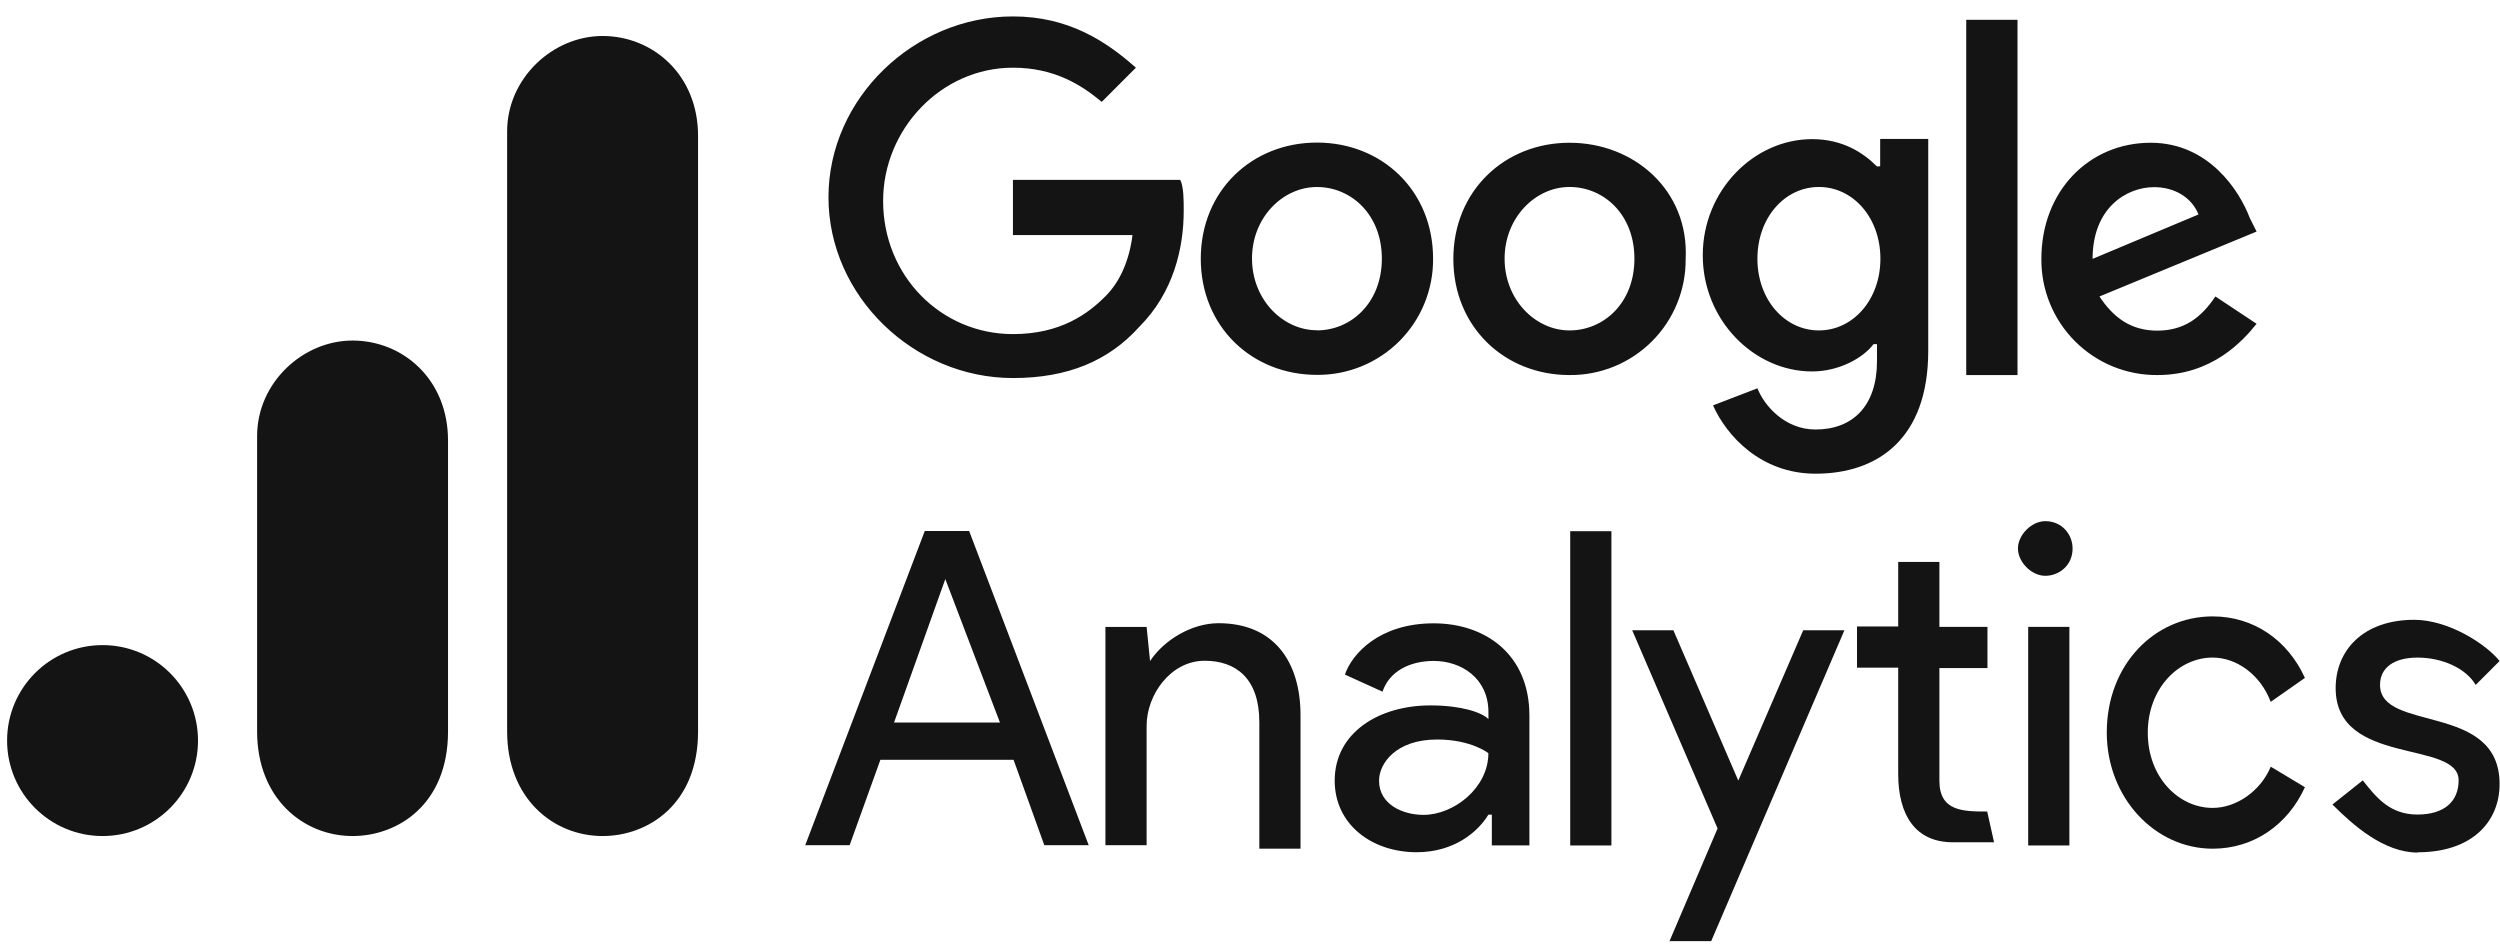 <svg width="142" height="54" viewBox="0 0 142 54" fill="none" xmlns="http://www.w3.org/2000/svg">
<g clip-path="url(#clip0)">
<path d="M53.693 32.889L56.797 41.039H50.782L53.694 32.889H53.693ZM52.528 30.159L45.737 48.008H48.259L50.005 43.158H57.571L59.317 48.008H61.839L55.047 30.159H52.525H52.528ZM89.188 48.023H91.528V30.172H89.188V48.02V48.023ZM65.333 37.532C66.109 36.367 67.673 35.398 69.213 35.398C72.318 35.398 73.87 37.532 73.87 40.636V48.203H71.53V41.024C71.53 38.502 70.172 37.531 68.426 37.531C66.485 37.531 65.128 39.472 65.128 41.218V48.009H62.788V35.608H65.128L65.323 37.549L65.333 37.532ZM75.811 44.336C75.811 41.606 78.333 40.067 81.245 40.067C82.991 40.067 84.157 40.457 84.543 40.843V40.453C84.543 38.512 82.991 37.541 81.439 37.541C80.08 37.541 78.917 38.124 78.527 39.287L76.392 38.317C76.782 37.153 78.333 35.405 81.436 35.405C84.348 35.405 86.87 37.151 86.87 40.644V48.018H84.736V46.272H84.54C83.958 47.242 82.6 48.407 80.466 48.407C77.944 48.407 75.81 46.854 75.81 44.332L75.811 44.336ZM84.54 42.78C84.54 42.78 83.571 42.004 81.629 42.004C79.288 42.004 78.33 43.363 78.33 44.344C78.33 45.703 79.689 46.285 80.852 46.285C82.598 46.285 84.539 44.733 84.539 42.792" fill="#141414"/>
<path fill-rule="evenodd" clip-rule="evenodd" d="M94.828 53.457L97.558 47.055L92.709 35.8H95.049L98.735 44.338L102.422 35.8H104.762L97.196 53.457H94.856H94.828ZM128.979 39.872C128.396 38.32 127.038 37.35 125.68 37.35C123.74 37.35 121.994 39.096 121.994 41.619C121.994 44.143 123.74 45.889 125.68 45.889C127.039 45.889 128.41 44.919 128.979 43.548L130.919 44.713C129.95 46.848 128.007 48.206 125.68 48.206C122.382 48.206 119.665 45.294 119.665 41.609C119.665 37.728 122.395 35.011 125.68 35.011C128.02 35.011 129.95 36.37 130.919 38.505L128.979 39.863V39.872Z" fill="#141414"/>
<path d="M137.321 48.41C140.425 48.41 141.977 46.665 141.977 44.53C141.977 39.873 135.186 41.618 135.186 38.904C135.186 37.934 135.962 37.351 137.321 37.351C138.679 37.351 140.051 37.934 140.619 38.904L141.977 37.545C141.201 36.575 139.065 35.205 137.128 35.205C134.216 35.205 132.665 36.951 132.665 39.086C132.665 43.548 139.65 41.998 139.65 44.325C139.65 45.489 138.874 46.266 137.31 46.266C135.746 46.266 134.97 45.296 134.206 44.325L132.482 45.696C133.647 46.861 135.394 48.426 137.331 48.426L137.321 48.41ZM115.201 48.023H117.541V35.605H115.201V48.023Z" fill="#141414"/>
<path fill-rule="evenodd" clip-rule="evenodd" d="M116.171 29.602C117.141 29.602 117.723 30.378 117.723 31.154C117.723 32.124 116.947 32.706 116.171 32.706C115.395 32.706 114.619 31.93 114.619 31.154C114.619 30.378 115.395 29.602 116.171 29.602ZM112.873 46.095L113.263 47.841H110.923C108.788 47.841 107.818 46.289 107.818 43.961V37.922H105.478V35.582H107.818V31.919H110.158V35.605H112.888V37.946H110.158V44.348C110.158 46.094 111.517 46.094 112.888 46.094L112.873 46.095Z" fill="#141414"/>
<path d="M57.535 10.438V13.35H64.326C64.131 14.902 63.55 16.079 62.774 16.843C61.804 17.812 60.252 18.977 57.535 18.977C53.46 18.977 50.161 15.679 50.161 11.411C50.161 7.337 53.459 3.845 57.535 3.845C59.875 3.845 61.415 4.815 62.579 5.786L64.519 3.845C62.774 2.293 60.639 0.933 57.535 0.933C51.908 0.933 47.057 5.59 47.057 11.203C47.057 16.817 51.906 21.473 57.535 21.473C60.639 21.473 62.969 20.503 64.713 18.561C66.654 16.62 67.235 14.098 67.235 11.964C67.235 11.381 67.235 10.605 67.04 10.218H57.533L57.535 10.438ZM74.801 8.098C71.114 8.098 68.204 10.828 68.204 14.695C68.204 18.562 71.116 21.293 74.801 21.293C75.67 21.3 76.531 21.135 77.335 20.806C78.139 20.477 78.87 19.992 79.484 19.378C80.098 18.763 80.584 18.033 80.912 17.229C81.241 16.425 81.406 15.564 81.399 14.695C81.399 10.815 78.487 8.098 74.801 8.098ZM74.801 18.758C72.86 18.758 71.114 17.012 71.114 14.683C71.114 12.355 72.86 10.622 74.801 10.622C76.742 10.622 78.489 12.182 78.489 14.691C78.489 17.2 76.743 18.765 74.802 18.765L74.801 18.758ZM106.612 9.455C105.836 8.679 104.671 7.903 102.925 7.903C99.627 7.903 96.717 10.815 96.717 14.5C96.717 18.186 99.629 21.098 102.925 21.098C104.477 21.098 105.837 20.321 106.418 19.545H106.613V20.515C106.613 23.037 105.255 24.396 103.12 24.396C101.374 24.396 100.208 23.037 99.822 22.056L97.3 23.025C98.076 24.771 100.03 26.906 103.122 26.906C106.615 26.906 109.524 24.965 109.524 19.921V7.892H106.794V9.444L106.612 9.455ZM103.314 18.768C101.373 18.768 99.821 17.022 99.821 14.694C99.821 12.365 101.373 10.62 103.314 10.62C105.255 10.62 106.807 12.365 106.807 14.694C106.807 17.022 105.255 18.768 103.314 18.768ZM89.148 8.108C85.461 8.108 82.55 10.838 82.55 14.705C82.55 18.573 85.463 21.303 89.148 21.303C90.017 21.311 90.878 21.145 91.682 20.817C92.486 20.488 93.216 20.002 93.831 19.388C94.445 18.774 94.93 18.043 95.259 17.239C95.588 16.435 95.753 15.574 95.746 14.705C95.941 10.825 92.834 8.108 89.148 8.108ZM89.148 18.768C87.207 18.768 85.461 17.022 85.461 14.694C85.461 12.365 87.207 10.62 89.148 10.62C91.089 10.62 92.835 12.172 92.835 14.694C92.835 17.216 91.089 18.768 89.148 18.768ZM111.682 1.124H114.594V21.303H111.682V1.124ZM122.547 18.781C120.995 18.781 120.025 18.005 119.249 16.84L128.175 13.153L127.785 12.377C127.203 10.825 125.445 8.108 122.159 8.108C118.666 8.108 115.95 10.838 115.95 14.705C115.942 15.574 116.107 16.435 116.436 17.239C116.765 18.043 117.251 18.774 117.865 19.388C118.479 20.002 119.209 20.488 120.013 20.817C120.817 21.145 121.679 21.311 122.547 21.303C125.652 21.303 127.396 19.362 128.174 18.391L125.834 16.839C125.058 18.003 124.088 18.78 122.536 18.78L122.547 18.781ZM122.352 10.63C123.517 10.63 124.487 11.212 124.874 12.182L118.859 14.704C118.859 11.792 120.8 10.63 122.352 10.63Z" fill="#141414"/>
<path d="M28.805 7.466V41.548C28.805 45.362 31.439 47.487 34.227 47.487C36.809 47.487 39.65 45.68 39.65 41.548V7.724C39.65 4.228 37.068 2.044 34.227 2.044C31.387 2.044 28.805 4.453 28.805 7.466Z" fill="#141414"/>
<path d="M14.604 24.765V41.548C14.604 45.362 17.238 47.487 20.026 47.487C22.608 47.487 25.448 45.68 25.448 41.548V25.023C25.448 21.527 22.866 19.343 20.026 19.343C17.186 19.343 14.604 21.752 14.604 24.765Z" fill="#141414"/>
<path d="M5.825 47.487C8.82 47.487 11.247 45.059 11.247 42.065C11.247 39.07 8.82 36.642 5.825 36.642C2.83 36.642 0.403 39.07 0.403 42.065C0.403 45.059 2.83 47.487 5.825 47.487Z" fill="#141414"/>
</g>
<defs>
<clipPath id="clip0">
<rect width="142" height="53" fill="white" transform="translate(0 0.5)"/>
</clipPath>
</defs>
</svg>
